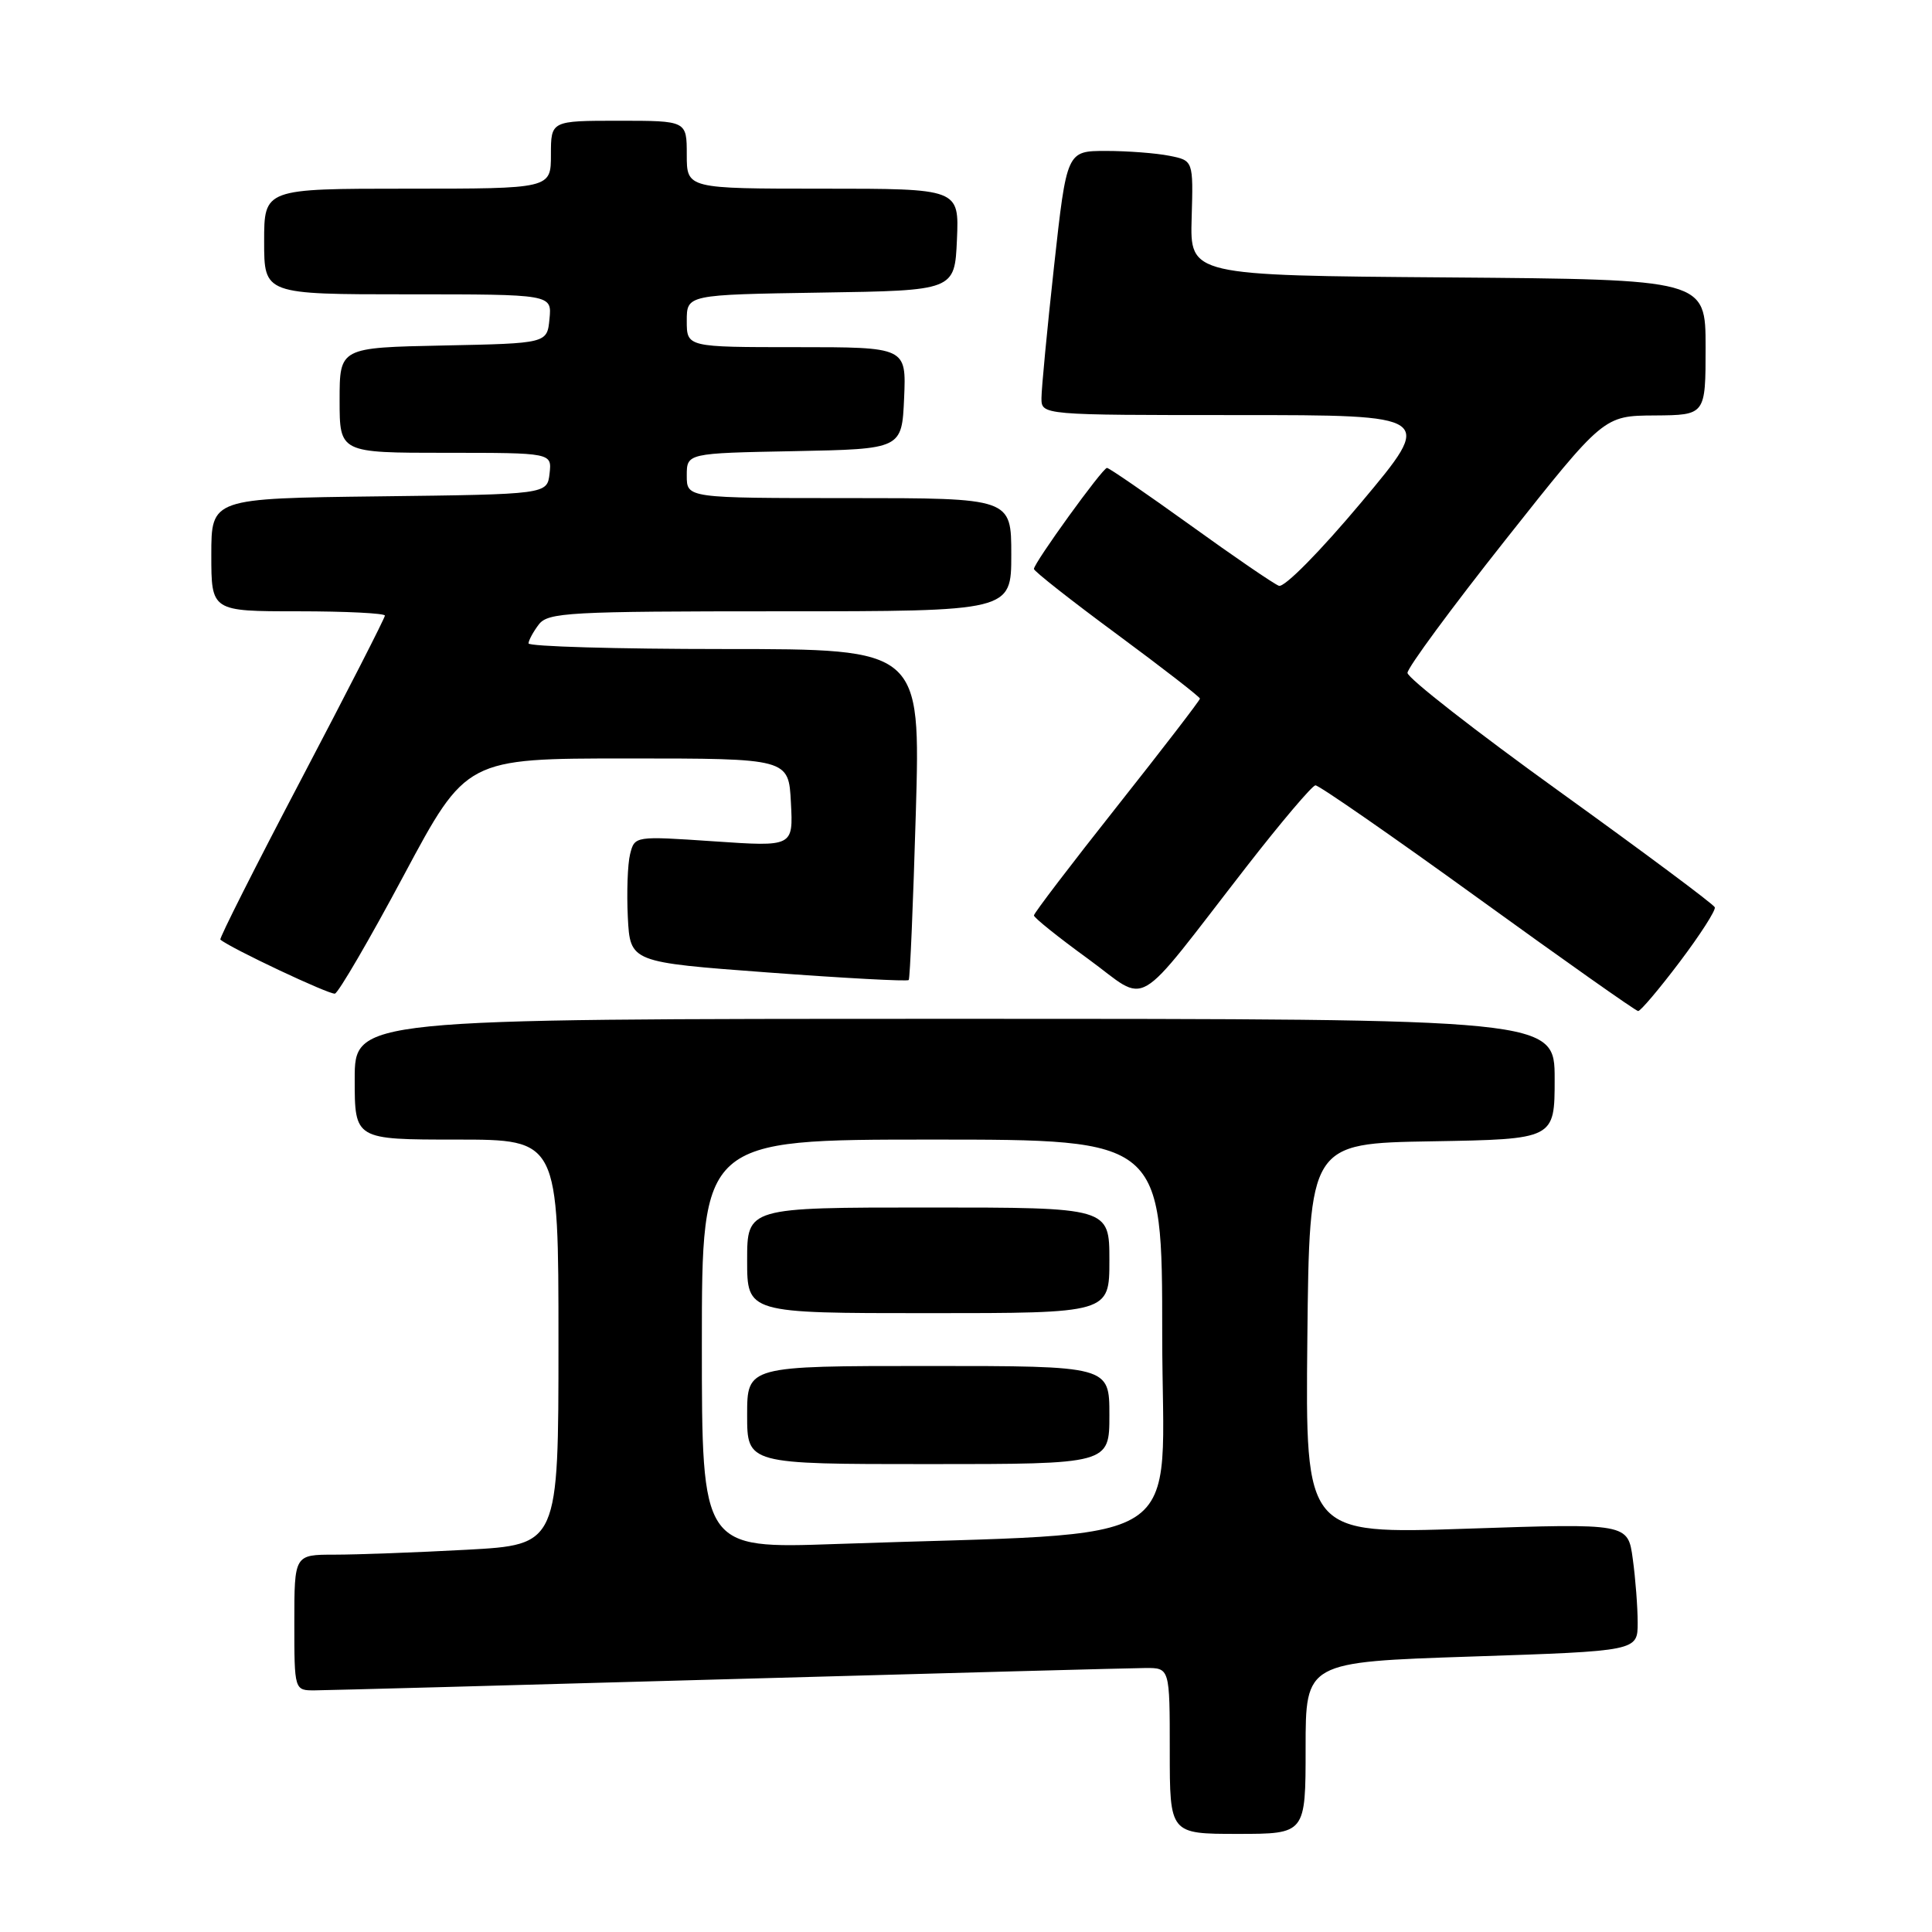 <?xml version="1.0" encoding="UTF-8" standalone="no"?>
<!DOCTYPE svg PUBLIC "-//W3C//DTD SVG 1.1//EN" "http://www.w3.org/Graphics/SVG/1.1/DTD/svg11.dtd" >
<svg xmlns="http://www.w3.org/2000/svg" xmlns:xlink="http://www.w3.org/1999/xlink" version="1.1" viewBox="0 0 256 256">
 <g >
 <path fill="currentColor"
d=" M 173.00 231.62 C 173.00 220.23 173.00 220.23 195.00 219.50 C 217.00 218.77 217.00 218.77 217.00 215.02 C 217.00 212.96 216.71 209.16 216.35 206.56 C 215.71 201.84 215.71 201.84 194.34 202.56 C 172.97 203.28 172.97 203.28 173.23 177.39 C 173.50 151.50 173.50 151.50 189.75 151.23 C 206.00 150.95 206.00 150.95 206.00 142.98 C 206.00 135.00 206.00 135.00 126.50 135.00 C 47.00 135.00 47.00 135.00 47.00 143.00 C 47.00 151.00 47.00 151.00 60.50 151.00 C 74.00 151.00 74.00 151.00 74.00 177.85 C 74.00 204.69 74.00 204.69 61.84 205.35 C 55.16 205.71 47.28 206.00 44.34 206.00 C 39.00 206.00 39.00 206.00 39.00 215.00 C 39.00 224.00 39.00 224.00 41.75 223.98 C 43.26 223.97 67.90 223.31 96.50 222.50 C 125.10 221.70 149.96 221.03 151.75 221.02 C 155.00 221.00 155.00 221.00 155.00 232.00 C 155.00 243.00 155.00 243.00 164.00 243.00 C 173.00 243.00 173.00 243.00 173.00 231.62 Z  M 222.56 127.47 C 225.28 123.87 227.37 120.61 227.22 120.22 C 227.07 119.82 217.84 112.95 206.72 104.94 C 195.60 96.94 186.50 89.84 186.50 89.16 C 186.50 88.48 192.35 80.54 199.50 71.51 C 212.50 55.09 212.50 55.09 219.25 55.05 C 226.00 55.00 226.00 55.00 226.00 46.01 C 226.00 37.03 226.00 37.03 191.84 36.76 C 157.68 36.50 157.68 36.50 157.90 28.89 C 158.12 21.27 158.12 21.27 154.94 20.64 C 153.18 20.29 149.41 20.00 146.55 20.00 C 141.35 20.00 141.35 20.00 139.67 35.25 C 138.75 43.64 138.00 51.51 138.00 52.75 C 138.00 55.00 138.00 55.00 164.04 55.00 C 190.07 55.00 190.07 55.00 180.39 66.55 C 174.91 73.09 170.17 77.89 169.46 77.62 C 168.77 77.36 163.48 73.74 157.70 69.57 C 151.91 65.41 146.96 62.00 146.68 62.00 C 146.10 62.00 137.00 74.59 137.00 75.39 C 137.00 75.68 141.95 79.58 148.00 84.04 C 154.05 88.51 159.00 92.35 159.00 92.57 C 159.00 92.79 154.05 99.23 148.00 106.87 C 141.95 114.51 137.00 121.00 137.00 121.30 C 137.00 121.60 140.23 124.19 144.17 127.05 C 152.40 133.04 149.88 134.51 165.19 114.81 C 169.76 108.93 173.86 104.10 174.30 104.06 C 174.74 104.03 184.42 110.74 195.80 118.97 C 207.19 127.21 216.75 133.96 217.06 133.97 C 217.37 133.99 219.85 131.06 222.56 127.47 Z  M 53.52 115.96 C 61.79 100.50 61.79 100.50 83.14 100.50 C 104.50 100.50 104.50 100.50 104.80 106.35 C 105.11 112.20 105.11 112.20 94.60 111.48 C 84.10 110.77 84.10 110.77 83.49 113.18 C 83.16 114.50 83.03 118.26 83.19 121.54 C 83.50 127.50 83.50 127.50 101.80 128.86 C 111.87 129.61 120.24 130.06 120.41 129.86 C 120.58 129.66 121.00 119.71 121.35 107.75 C 121.98 86.00 121.98 86.00 95.99 86.00 C 81.69 86.00 70.01 85.66 70.03 85.25 C 70.05 84.84 70.66 83.71 71.39 82.75 C 72.61 81.15 75.35 81.00 103.36 81.00 C 134.00 81.00 134.00 81.00 134.00 73.50 C 134.00 66.00 134.00 66.00 112.50 66.00 C 91.00 66.00 91.00 66.00 91.00 63.03 C 91.00 60.05 91.00 60.05 105.25 59.78 C 119.50 59.50 119.50 59.50 119.80 52.75 C 120.09 46.00 120.09 46.00 105.55 46.00 C 91.00 46.00 91.00 46.00 91.00 42.52 C 91.00 39.05 91.00 39.05 108.75 38.77 C 126.50 38.50 126.50 38.50 126.80 31.75 C 127.09 25.00 127.09 25.00 109.05 25.00 C 91.00 25.00 91.00 25.00 91.00 20.50 C 91.00 16.00 91.00 16.00 82.00 16.00 C 73.00 16.00 73.00 16.00 73.00 20.50 C 73.00 25.00 73.00 25.00 54.00 25.00 C 35.00 25.00 35.00 25.00 35.00 32.00 C 35.00 39.00 35.00 39.00 54.06 39.00 C 73.13 39.00 73.13 39.00 72.81 42.25 C 72.50 45.50 72.50 45.50 58.75 45.78 C 45.00 46.06 45.00 46.06 45.00 53.03 C 45.00 60.00 45.00 60.00 59.07 60.00 C 73.13 60.00 73.13 60.00 72.82 62.75 C 72.50 65.50 72.50 65.50 50.25 65.77 C 28.00 66.04 28.00 66.04 28.00 73.52 C 28.00 81.00 28.00 81.00 39.50 81.00 C 45.83 81.00 51.00 81.26 51.00 81.57 C 51.00 81.89 46.03 91.61 39.95 103.19 C 33.87 114.76 29.03 124.35 29.20 124.50 C 30.45 125.60 43.69 131.84 44.38 131.66 C 44.86 131.52 48.98 124.46 53.52 115.96 Z  M 93.00 178.11 C 93.00 151.00 93.00 151.00 123.50 151.00 C 154.00 151.00 154.00 151.00 154.00 176.89 C 154.00 205.99 158.83 202.90 110.75 204.59 C 93.00 205.21 93.00 205.21 93.00 178.11 Z  M 147.00 187.50 C 147.00 181.00 147.00 181.00 123.00 181.00 C 99.00 181.00 99.00 181.00 99.00 187.50 C 99.00 194.00 99.00 194.00 123.00 194.00 C 147.00 194.00 147.00 194.00 147.00 187.50 Z  M 147.00 167.00 C 147.00 160.00 147.00 160.00 123.00 160.00 C 99.00 160.00 99.00 160.00 99.00 167.00 C 99.00 174.00 99.00 174.00 123.00 174.00 C 147.00 174.00 147.00 174.00 147.00 167.00 Z "/>
</g>
</svg>